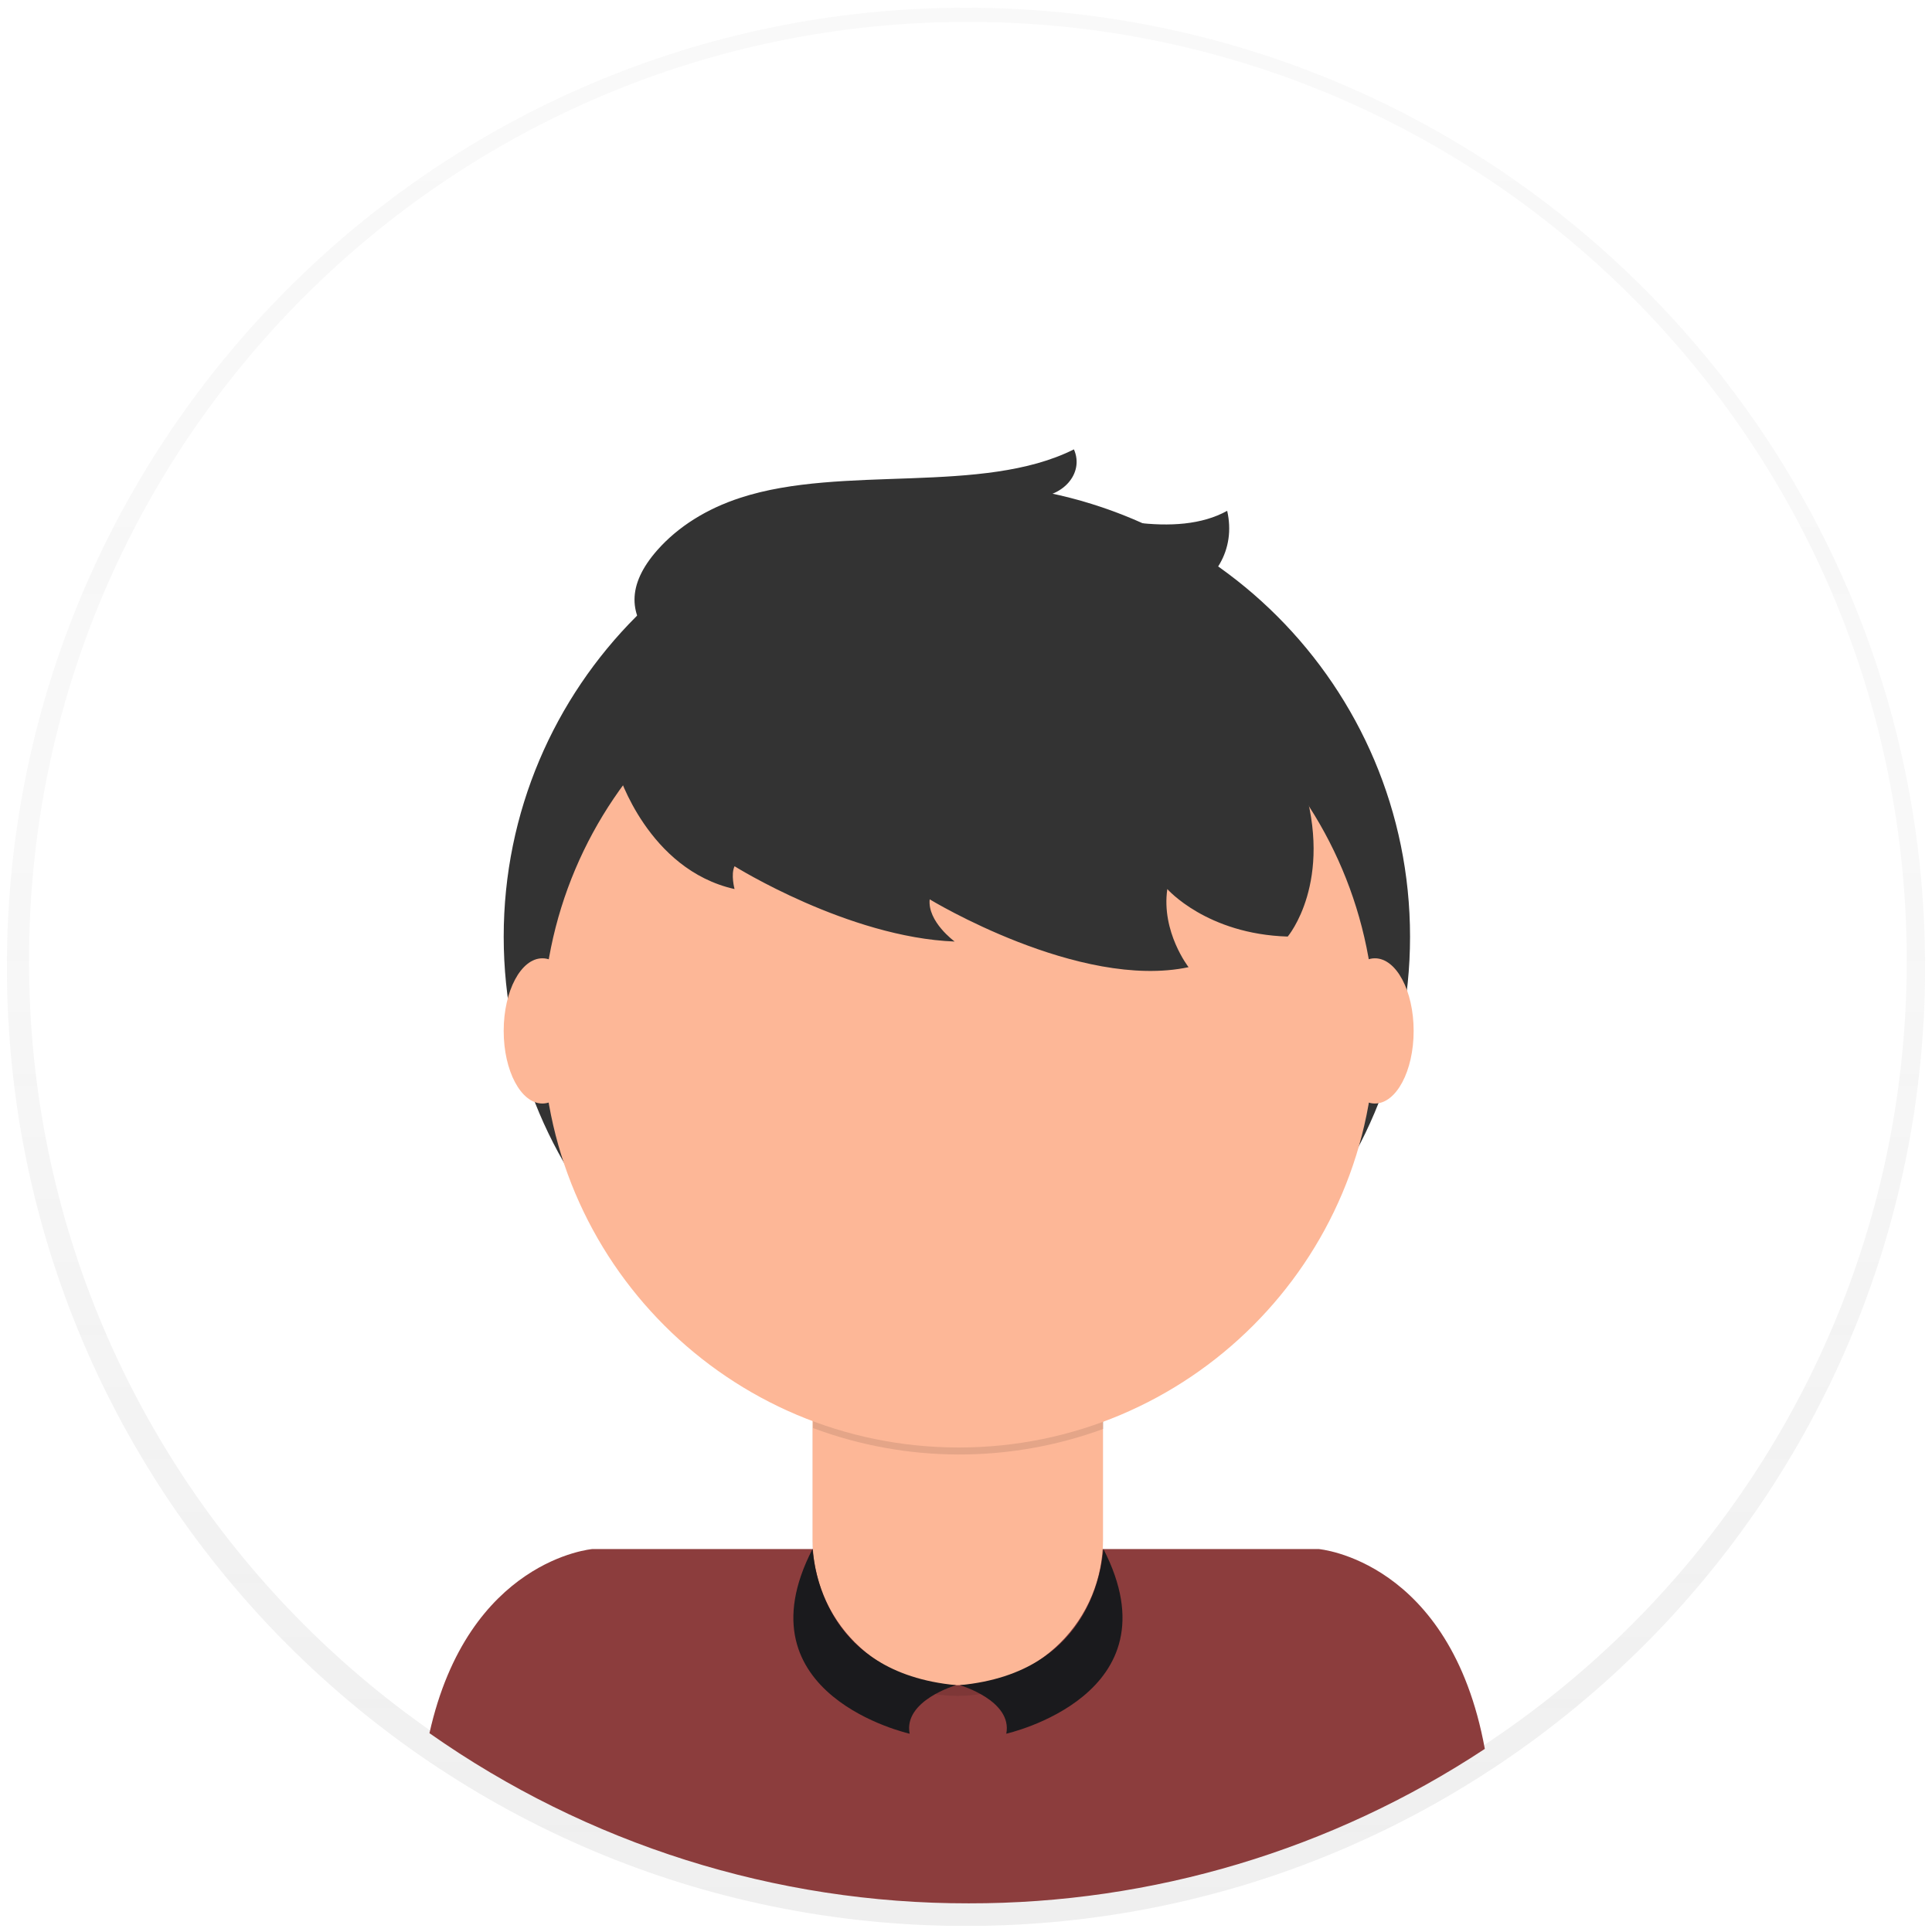 <svg width="140" height="140" viewBox="0 0 140 140" fill="none" xmlns="http://www.w3.org/2000/svg">
<g clip-path="url(#clip0_767_26)">
<g opacity="0.5">
<path d="M70 139.563C108.384 139.563 139.5 108.447 139.5 70.064C139.5 31.68 108.384 0.563 70 0.563C31.616 0.563 0.5 31.68 0.5 70.064C0.5 108.447 31.616 139.563 70 139.563Z" fill="url(#paint0_linear_767_26)"/>
</g>
<path d="M70.135 137.654C107.71 137.654 138.17 107.194 138.17 69.619C138.17 32.045 107.71 1.585 70.135 1.585C32.561 1.585 2.101 32.045 2.101 69.619C2.101 107.194 32.561 137.654 70.135 137.654Z" fill="white"/>
<path d="M70.199 137.923C83.493 137.944 96.499 134.052 107.596 126.731C105.089 113.03 95.548 112.249 95.548 112.249H42.935C42.935 112.249 33.932 112.988 31.12 125.592C42.56 133.639 56.212 137.947 70.199 137.923Z" fill="#8C3D3D"/>
<path d="M69.338 100.717C87.474 100.717 102.177 86.015 102.177 67.879C102.177 49.743 87.474 35.041 69.338 35.041C51.202 35.041 36.5 49.743 36.5 67.879C36.5 86.015 51.202 100.717 69.338 100.717Z" fill="#333333"/>
<path opacity="0.1" d="M58.878 95.537H79.919V112.371C79.919 115.16 78.811 117.836 76.839 119.809C74.867 121.781 72.192 122.89 69.403 122.891C66.612 122.891 63.936 121.783 61.963 119.81C59.99 117.837 58.882 115.161 58.882 112.371V95.537H58.878Z" fill="black"/>
<path d="M59.545 94.757H79.26C79.437 94.757 79.607 94.827 79.732 94.952C79.857 95.077 79.927 95.247 79.927 95.424V111.59C79.927 112.972 79.655 114.341 79.126 115.618C78.598 116.895 77.822 118.055 76.845 119.032C75.868 120.009 74.707 120.784 73.43 121.313C72.153 121.841 70.785 122.113 69.403 122.113C66.612 122.113 63.936 121.004 61.963 119.031C59.99 117.058 58.882 114.382 58.882 111.592V95.424C58.882 95.248 58.952 95.079 59.076 94.954C59.2 94.829 59.369 94.758 59.545 94.757Z" fill="#FDB797"/>
<path opacity="0.1" d="M58.916 103.483C65.697 106.017 73.162 106.037 79.957 103.541V100.952H58.916V103.483Z" fill="black"/>
<path d="M69.476 104.891C86.133 104.891 99.636 91.388 99.636 74.731C99.636 58.075 86.133 44.572 69.476 44.572C52.819 44.572 39.316 58.075 39.316 74.731C39.316 91.388 52.819 104.891 69.476 104.891Z" fill="#FDB797"/>
<path d="M45.852 54.73C45.852 54.73 46.051 54.929 46.45 55.255C49.779 58.061 67.039 70.589 94.425 55.441C91.695 51.865 88.18 48.965 84.151 46.965C80.122 44.965 75.687 43.918 71.189 43.906C66.413 43.598 61.631 44.417 57.23 46.297C52.829 48.177 48.931 51.066 45.852 54.73Z" fill="#333333"/>
<path d="M47.644 39.85C49.134 38.169 51.201 36.863 53.668 36.066C61.054 33.657 71.192 35.883 77.82 32.563C78.592 34.318 76.987 36.124 74.709 36.044C79.558 37.564 85.264 39.044 88.926 37.016C89.561 39.804 88.103 42.317 85.182 43.49C89.424 45.004 93.335 48.578 92.612 51.785C92.134 53.923 89.709 55.317 86.99 55.767C84.272 56.217 81.251 55.855 78.314 55.413C69.741 54.12 38.48 50.203 47.644 39.85Z" fill="#333333"/>
<path d="M39.304 79.965C40.854 79.965 42.11 77.609 42.11 74.703C42.11 71.798 40.854 69.442 39.304 69.442C37.755 69.442 36.499 71.798 36.499 74.703C36.499 77.609 37.755 79.965 39.304 79.965Z" fill="#FDB797"/>
<path d="M99.632 79.965C101.182 79.965 102.438 77.609 102.438 74.703C102.438 71.798 101.182 69.442 99.632 69.442C98.082 69.442 96.826 71.798 96.826 74.703C96.826 77.609 98.082 79.965 99.632 79.965Z" fill="#FDB797"/>
<path d="M58.878 112.249C59.001 113.213 59.531 121.195 69.283 122.113C69.283 122.113 65.45 123.224 65.916 125.632C65.916 125.624 53.398 122.864 58.878 112.249Z" fill="#1A1A1D"/>
<path d="M44.806 56.016C44.806 56.016 46.957 63.018 53.228 64.424C53.228 64.424 52.943 63.37 53.228 62.771C53.228 62.771 61.468 67.927 69.179 68.228C69.179 68.228 67.198 66.788 67.369 65.169C67.369 65.169 78.202 71.764 86.128 70.085C86.128 70.085 84.136 67.532 84.588 64.424C84.588 64.424 87.44 67.688 93.313 67.867C93.313 67.867 96.676 63.91 94.396 56.654C92.116 49.397 61.14 37.464 44.81 55.335" fill="#333333"/>
<path d="M79.957 112.249C79.834 113.213 79.304 121.195 69.552 122.113C69.552 122.113 73.385 123.224 72.919 125.632C72.911 125.624 85.429 122.864 79.957 112.249Z" fill="#1A1A1D"/>
</g>
<defs>
<linearGradient id="paint0_linear_767_26" x1="70" y1="139.563" x2="70" y2="0.563" gradientUnits="userSpaceOnUse">
<stop stop-color="#808080" stop-opacity="0.25"/>
<stop offset="0.54" stop-color="#808080" stop-opacity="0.12"/>
<stop offset="1" stop-color="#808080" stop-opacity="0.1"/>
</linearGradient>
<clipPath id="clip0_767_26">
<rect width="139" height="139" fill="white" transform="translate(0.5 0.563)"/>
</clipPath>
</defs>
</svg>
